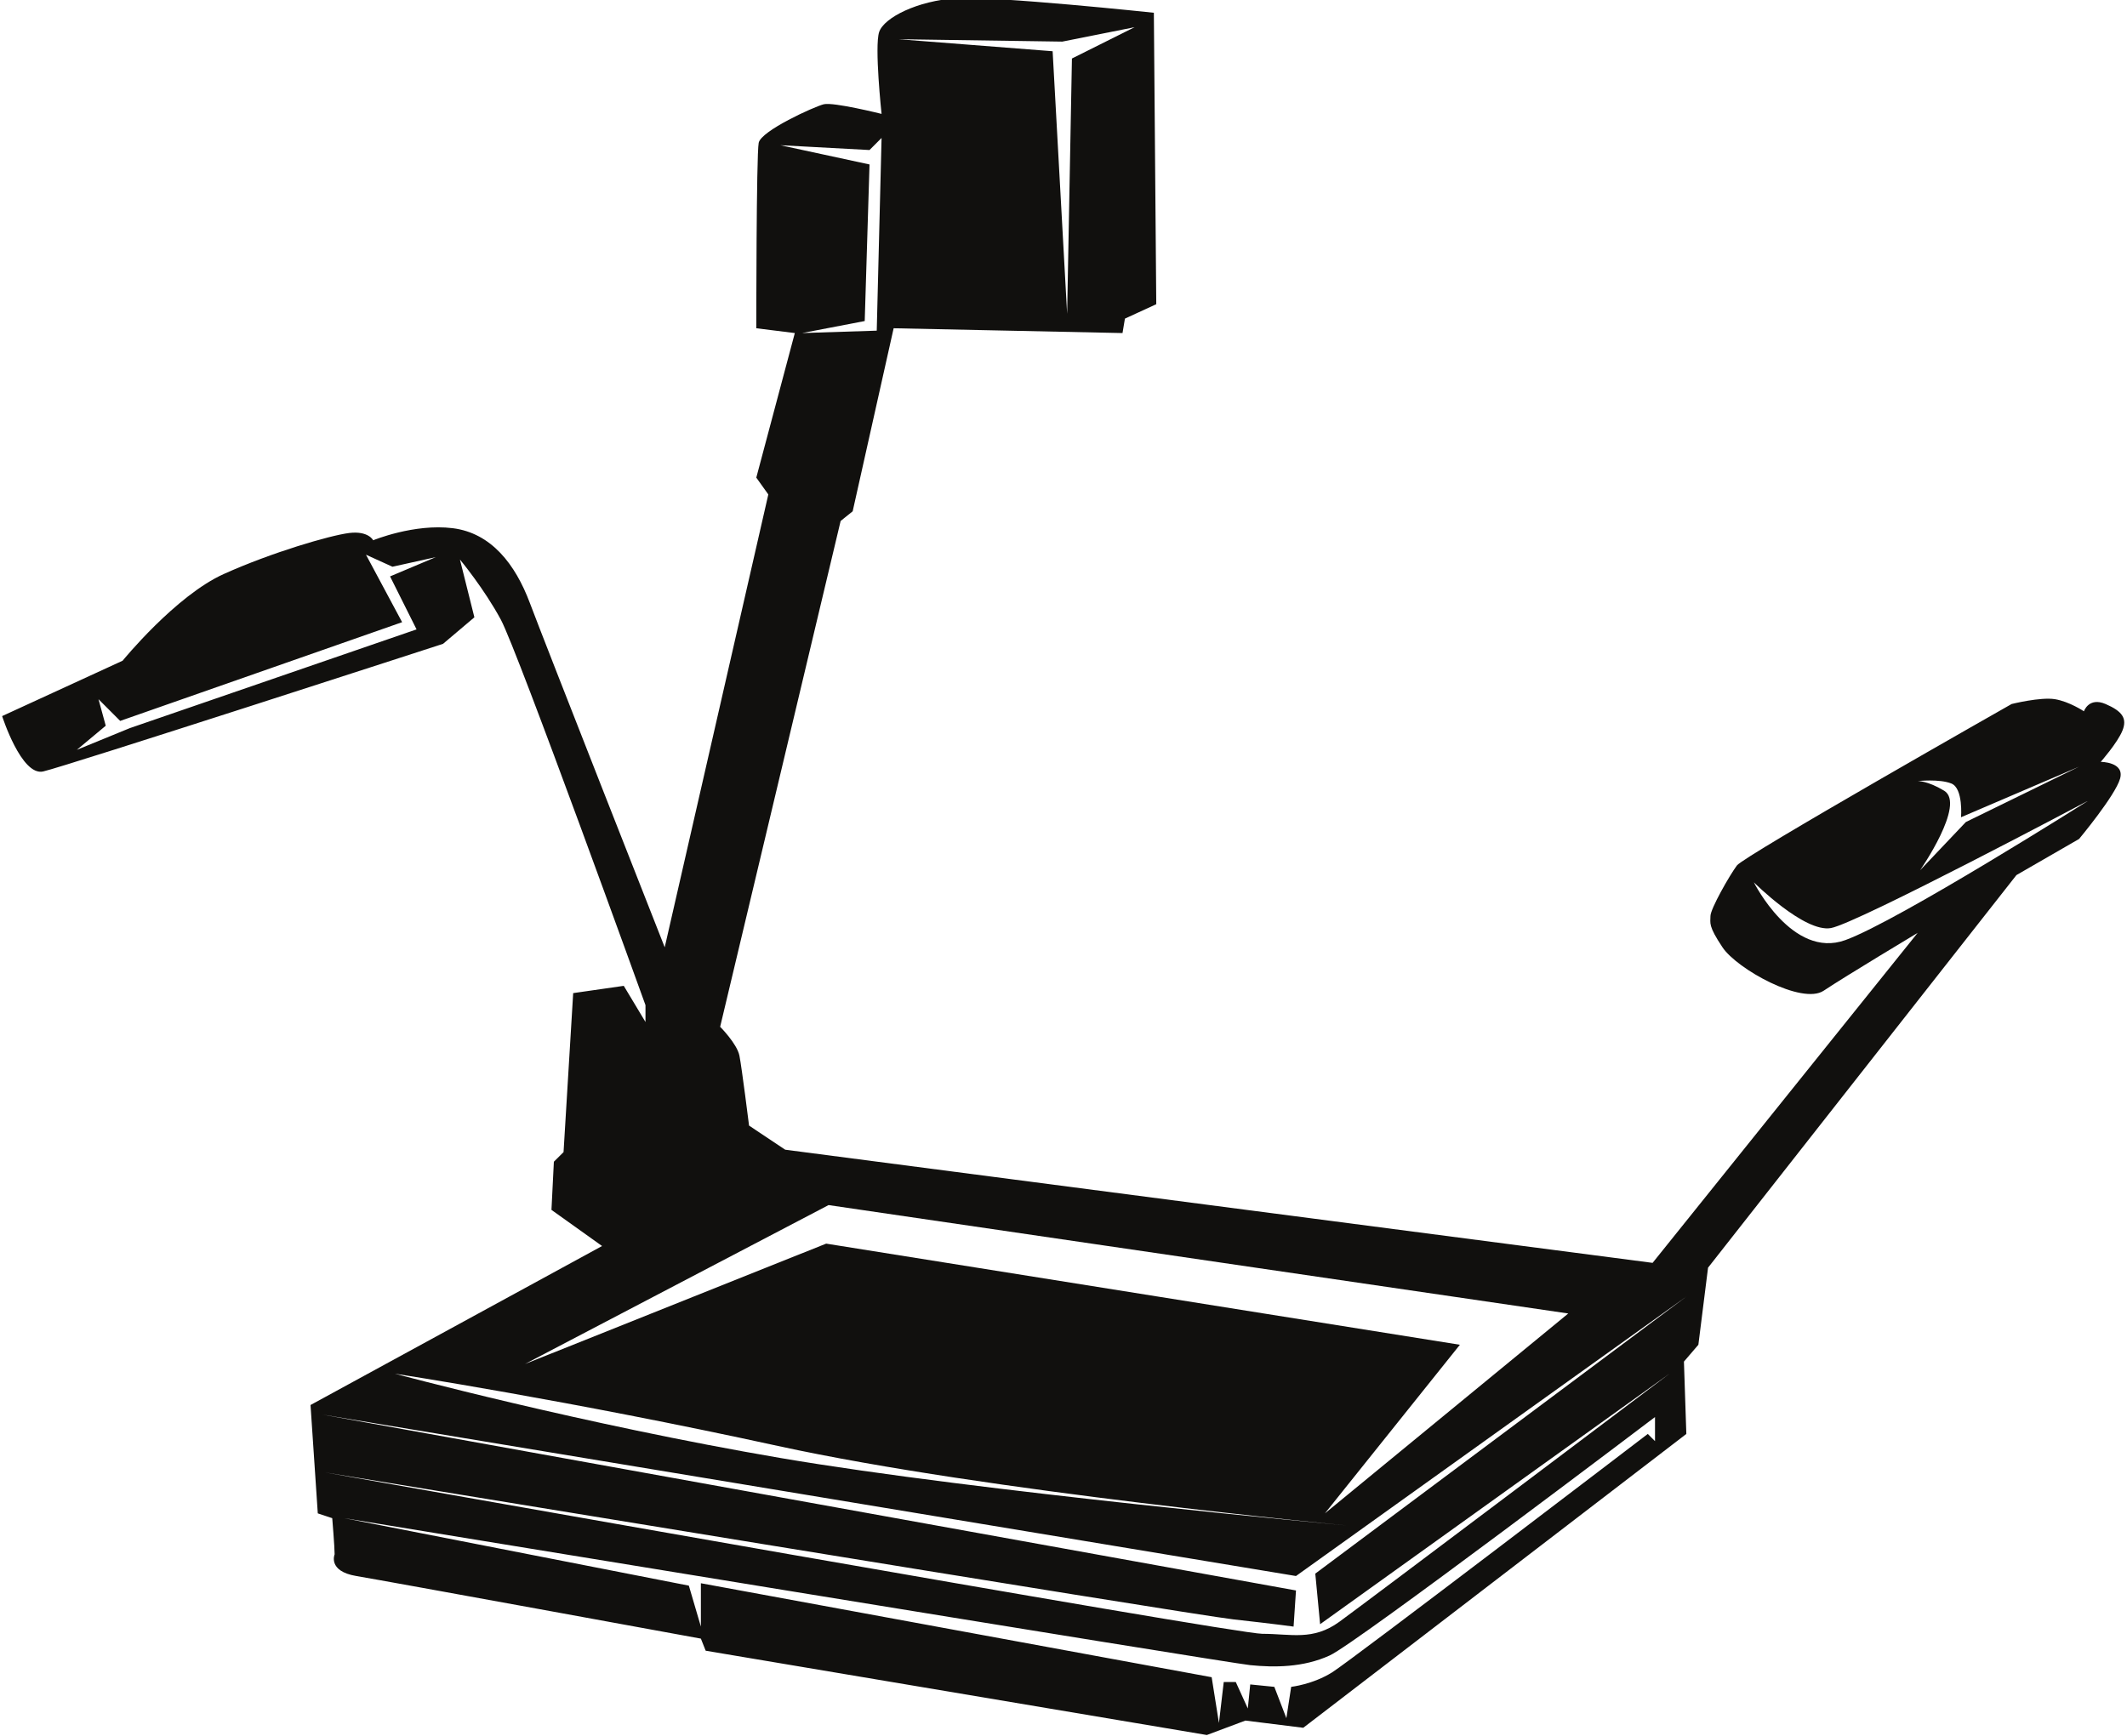 <?xml version="1.0" encoding="UTF-8"?>
<svg xmlns="http://www.w3.org/2000/svg" xmlns:xlink="http://www.w3.org/1999/xlink" width="545pt" height="445pt" viewBox="0 0 545 445" version="1.1">
<g id="surface1">
<path style=" stroke:none;fill-rule:nonzero;fill:rgb(6.886%,6.255%,5.791%);fill-opacity:1;" d="M 539.508 180.438 C 535.191 178.59 533.961 182.305 533.961 182.305 C 533.961 182.305 530.246 179.82 526.547 179.203 C 522.848 178.59 515.438 180.438 515.438 180.438 C 515.438 180.438 446.898 219.336 445.051 221.816 C 443.199 224.285 438.27 232.93 438.27 234.777 C 438.27 236.629 437.652 237.246 441.352 242.793 C 445.051 248.355 461.727 257.617 467.273 253.922 C 472.84 250.207 491.363 239.094 491.363 239.094 L 423.445 323.672 L 201.191 294.668 L 191.93 288.488 C 191.93 288.488 190.078 273.664 189.465 270.578 C 188.848 267.496 184.523 263.168 184.523 263.168 L 215.395 133.527 L 218.48 131.047 L 228.977 84.133 L 287.621 85.363 L 288.238 81.664 L 296.27 77.969 L 295.652 3.27 C 295.652 3.27 254.902 -1.062 245.02 -0.445 C 235.148 0.172 226.496 4.5 225.266 8.199 C 224.031 11.914 225.883 29.191 225.883 29.191 C 225.883 29.191 213.535 26.105 211.07 26.723 C 208.605 27.34 195.02 33.504 194.402 36.602 C 193.785 39.688 193.785 84.133 193.785 84.133 L 203.656 85.363 L 193.785 122.414 L 196.867 126.73 L 170.32 242.793 C 170.32 242.793 139.453 164.395 135.754 154.516 C 132.047 144.637 125.875 136.609 115.996 135.375 C 106.117 134.145 95.621 138.473 95.621 138.473 C 95.621 138.473 94.391 135.992 89.449 136.609 C 84.512 137.238 69.688 141.555 57.344 147.117 C 45 152.668 31.414 169.344 31.414 169.344 L 0.547 183.535 C 0.547 183.535 5.484 198.965 11.043 197.73 C 16.602 196.496 113.523 165.012 113.523 165.012 L 121.551 158.215 L 117.848 143.406 C 117.848 143.406 124.02 150.816 128.34 158.832 C 132.664 166.859 165.391 257.617 165.391 257.617 L 165.391 261.934 L 159.828 252.672 L 146.867 254.535 L 144.398 295.285 L 141.918 297.75 L 141.301 310.094 L 154.27 319.355 L 79.566 360.105 L 81.426 387.879 L 85.129 389.109 C 85.129 389.109 85.742 396.523 85.742 398.371 C 85.742 398.371 83.895 402.703 91.301 403.934 C 98.711 405.168 179.586 419.98 179.586 419.98 L 180.816 423.078 L 309.23 444.684 L 319.109 440.984 L 333.934 442.832 L 432.09 367.52 L 431.473 348.977 L 435.172 344.664 L 437.652 324.906 L 516.668 224.285 L 532.727 215.02 C 532.727 215.02 541.988 203.91 543.223 199.578 C 544.453 195.266 538.273 195.266 538.273 195.266 C 538.273 195.266 542.605 190.332 543.84 187.234 C 545.07 184.152 543.84 182.305 539.508 180.438 Z M 272.195 10.664 L 290.719 6.969 L 274.66 14.996 L 273.43 80.434 L 269.715 13.133 L 230.211 10.051 Z M 199.957 37.219 L 222.797 38.453 L 225.883 35.355 L 224.648 84.746 L 205.516 85.363 L 221.566 82.281 L 222.797 42.152 Z M 106.734 161.312 L 33.27 186.617 L 19.688 192.184 L 27.094 186.004 L 25.238 179.203 L 30.797 184.77 L 103.035 159.465 L 93.773 142.172 L 100.562 145.254 L 111.672 142.789 L 99.945 147.734 Z M 212.305 308.863 L 401.836 336.648 L 339.48 387.879 L 374.066 344.664 L 211.688 318.742 L 134.516 349.594 Z M 199.344 370.602 C 253.055 382.328 345.047 390.973 345.047 390.973 C 345.047 390.973 250.586 382.328 199.957 373.684 C 149.332 365.051 101.18 352.078 101.18 352.078 C 101.18 352.078 145.633 358.871 199.344 370.602 Z M 424.062 369.367 L 422.211 367.52 C 422.211 367.52 346.277 425.543 341.332 428.625 C 336.398 431.723 330.836 432.34 330.836 432.34 L 329.605 440.367 L 326.52 432.34 L 320.344 431.723 L 319.727 437.887 L 316.645 431.105 L 313.559 431.105 L 312.328 441.602 L 310.465 429.871 L 179.586 405.785 L 179.586 416.898 L 176.504 406.402 L 88.219 389.109 C 88.219 389.109 314.176 426.16 320.344 426.777 C 326.52 427.395 333.934 427.395 340.715 424.293 C 347.512 421.215 424.062 363.188 424.062 363.188 Z M 337.016 403.32 L 338.25 416.281 L 427.773 352.078 C 427.773 352.078 349.977 410.73 343.184 415.664 C 336.398 420.594 330.836 418.746 323.438 418.746 C 316.023 418.746 83.273 377.383 83.273 377.383 C 83.273 377.383 304.914 413.816 316.023 415.047 C 327.137 416.281 331.453 416.898 331.453 416.898 L 332.07 407.637 L 82.656 362.57 L 332.07 403.934 L 432.09 332.32 Z M 499.992 200.812 C 503.09 202.047 502.473 209.461 502.473 209.461 L 532.727 196.496 L 503.707 210.691 L 491.98 223.051 C 491.98 223.051 503.77 206.066 498.145 202.66 C 493.828 200.051 491.363 200.195 491.363 200.195 C 491.363 200.195 496.91 199.578 499.992 200.812 Z M 472.84 240.945 C 459.262 245.891 449.383 226.133 449.383 226.133 C 449.383 226.133 462.344 239.094 469.141 237.863 C 475.922 236.629 535.191 205.145 535.191 205.145 C 535.191 205.145 486.414 236.012 472.84 240.945 "/>
</g>
</svg>
